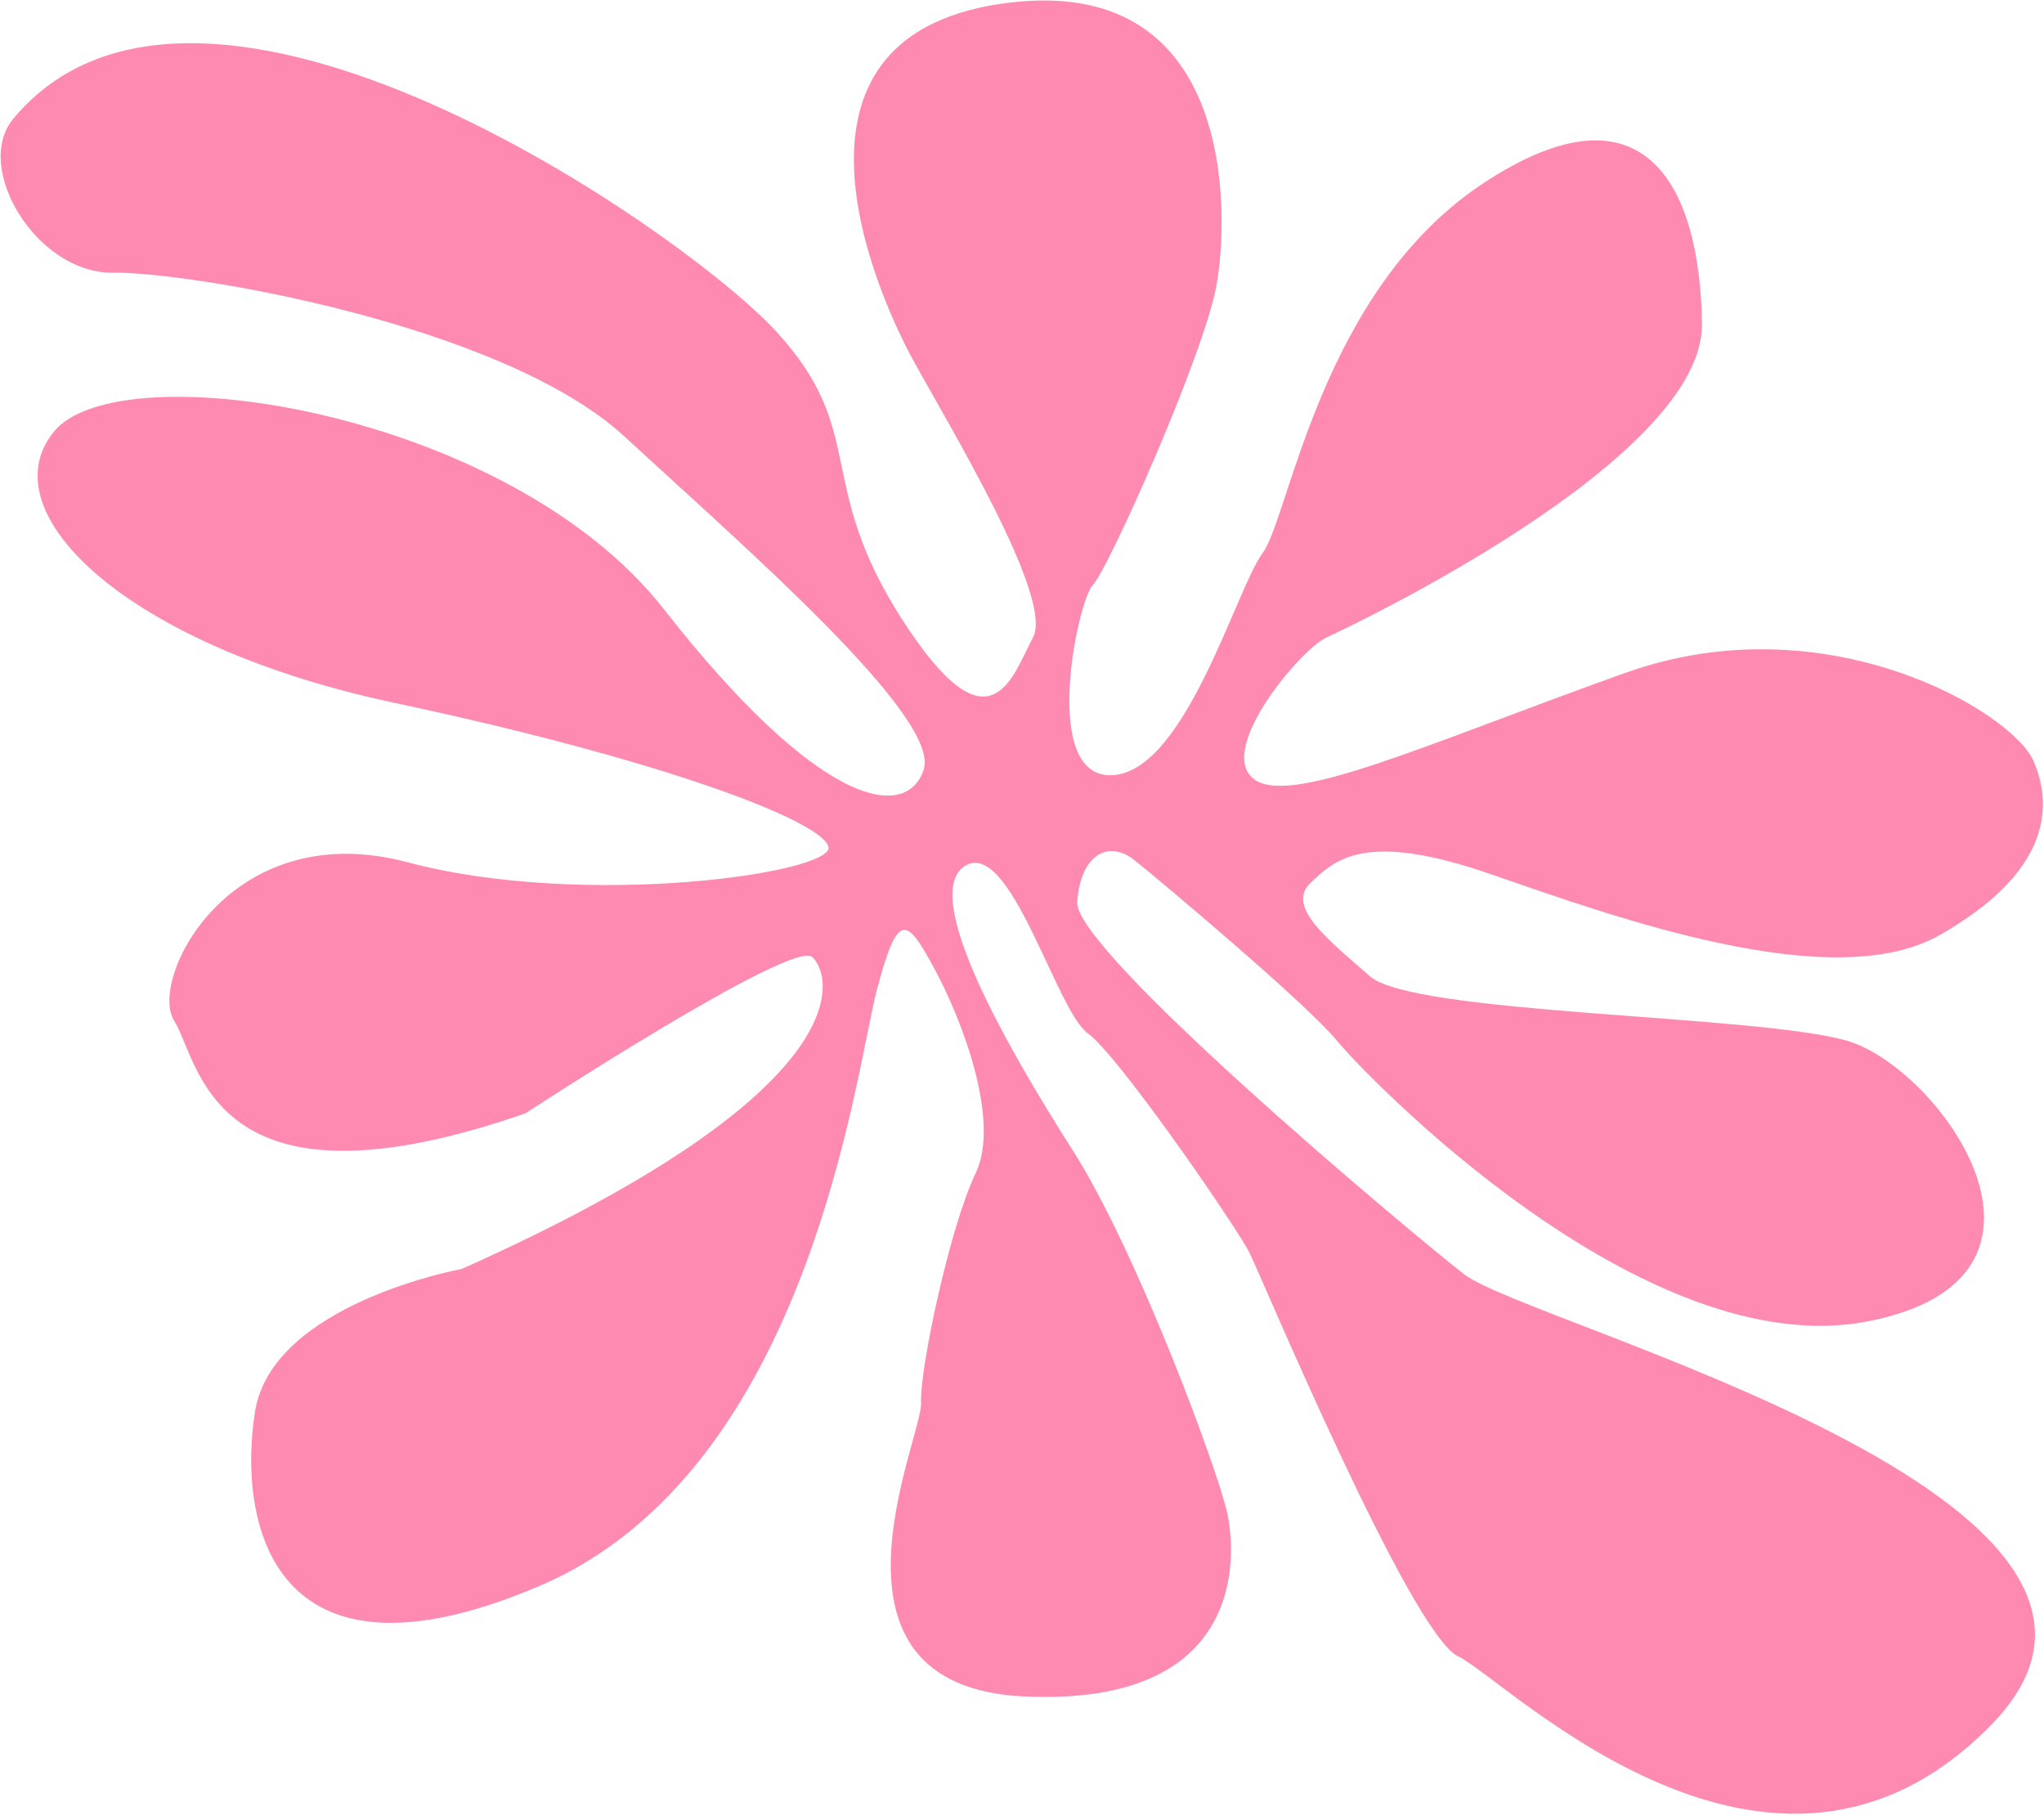 <svg width="796" height="707" viewBox="0 0 796 707" fill="none" xmlns="http://www.w3.org/2000/svg">
<path d="M5.2 46.2C-10.7 65.2 14.3 106.6 44 106.2C73.7 105.8 195.8 126.3 243.2 170C290.6 213.7 366.5 279.5 359.7 299.8C352.9 320.1 319 314.5 258.5 237.2C198 159.9 46.4 136.6 20.9 168.2C-4.6 199.8 49.5 251.6 153.5 273.7C257.5 295.8 319.7 319.5 322.6 329.7C325.5 339.9 228 354.2 158.7 335.8C89.4 317.4 57.7 381.5 67.8 397.5C77.9 413.5 81.8 476.2 204.6 433.6C204.6 433.6 308.5 365.7 316.3 372.7C324.1 379.7 337.1 423.9 179.8 494.2C179.8 494.2 106 507.6 99.3 549.8C92.6 592 105.1 662.5 210.2 617.6C315.3 572.7 333.2 417.2 341.4 385.8C349.7 354.4 353 357.2 363.8 377.1C374.6 397 389.8 436.5 379.9 457C370 477.6 358.1 533 358.7 546.4C359.3 559.8 313.2 656.9 399.2 660.7C485.2 664.5 481.6 605.8 477.9 589.1C474.2 572.4 442.9 487.6 417.9 448.2C392.8 408.9 358.1 348.6 375.7 337.3C393.3 326 411.3 393.5 423.5 402.3C435.7 411.1 481.9 478.4 486.6 487.9C491.3 497.4 549.4 636.4 567.9 645.1C586.4 653.8 689.7 759.5 775.5 671.7C861.3 583.9 595.2 515.9 570.1 496.2C545 476.5 418.2 369.8 419.5 351.3C420.8 332.8 431.6 326.9 441.8 335C452 343.1 509 391.1 520.4 405C531.7 418.9 640.1 531.6 727.4 514.6C814.7 497.6 755.1 415.3 718.9 405.2C682.7 395.1 550.6 395.1 533.5 380.2C516.4 365.3 500.7 352.9 510.5 343.7C520.2 334.5 531.9 323.5 581 340.6C630.1 357.6 714 387.8 755.5 364.1C797 340.4 800.2 315.5 791.9 296.3C783.5 277.2 711.3 234.1 633.1 262C554.9 289.9 501.4 314.9 487.8 303C474.2 291.1 506.7 252.8 516.5 248.3C526.3 243.8 663.5 178.8 662.8 126.1C662.1 73.3 641 29.5 577.6 71.4C514.2 113.3 502.1 201.5 491.7 215.4C481.3 229.4 461.7 300.4 433.2 301.9C404.8 303.3 419.8 233.5 425.6 227.8C431.4 222.1 468.7 138.6 473.7 111.3C478.7 84 481.8 -12.1 389.6 1.5C297.4 15.1 341.3 113.8 355.2 139.5C369.2 165.2 410.5 232.8 402.3 248.2C394.1 263.6 385.7 294.7 351.3 241.2C316.9 187.7 338.3 168.3 302.3 129.1C266.3 89.9 77.9 -41 5.2 46.2Z" fill="#FE8AB1"/>
</svg>
